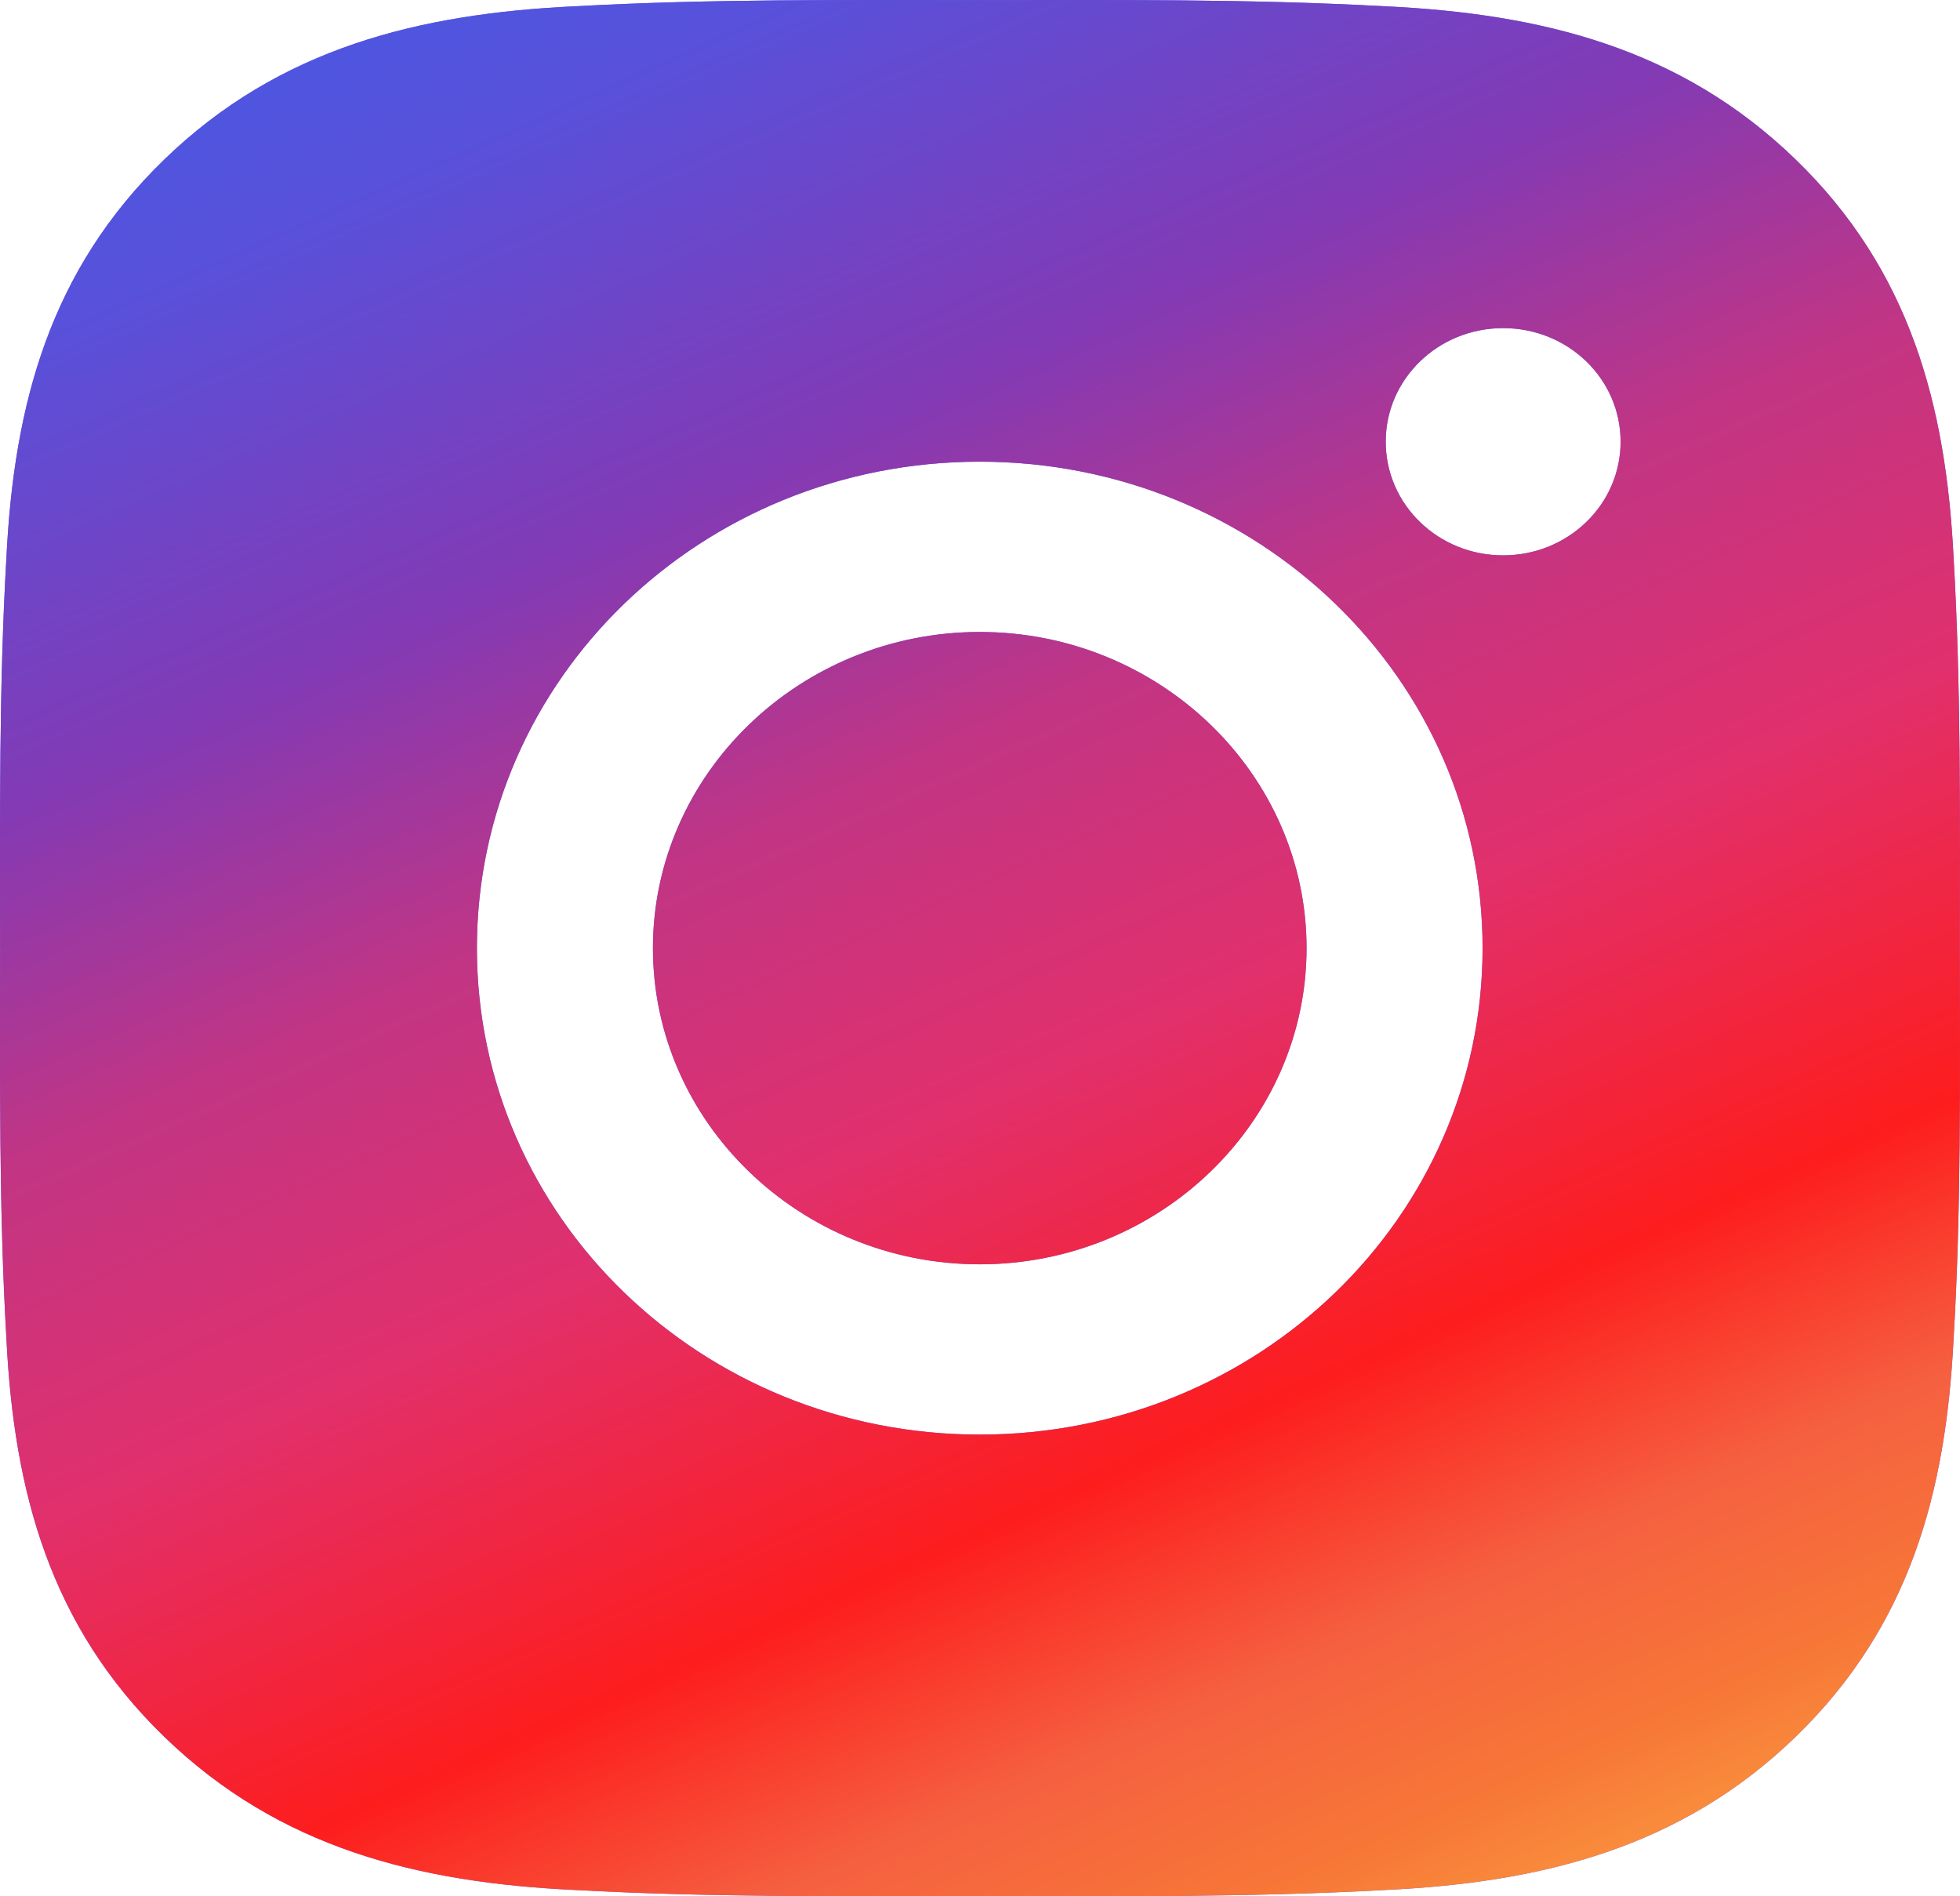 <svg width="31" height="30" viewBox="0 0 31 30" fill="none" xmlns="http://www.w3.org/2000/svg">
<path d="M15.496 9.998C12.65 9.998 10.327 12.246 10.327 15C10.327 17.754 12.65 20.002 15.496 20.002C18.342 20.002 20.665 17.754 20.665 15C20.665 12.246 18.342 9.998 15.496 9.998ZM30.998 15C30.998 12.929 31.018 10.876 30.898 8.808C30.777 6.407 30.211 4.275 28.396 2.519C26.578 0.759 24.379 0.215 21.898 0.099C19.757 -0.018 17.636 0.001 15.5 0.001C13.359 0.001 11.238 -0.018 9.102 0.099C6.62 0.215 4.418 0.763 2.603 2.519C0.784 4.279 0.222 6.407 0.102 8.808C-0.018 10.88 0.001 12.932 0.001 15C0.001 17.068 -0.018 19.124 0.102 21.192C0.222 23.593 0.788 25.725 2.603 27.481C4.422 29.241 6.62 29.785 9.102 29.901C11.242 30.018 13.363 29.999 15.5 29.999C17.64 29.999 19.761 30.018 21.898 29.901C24.379 29.785 26.582 29.237 28.396 27.481C30.215 25.721 30.777 23.593 30.898 21.192C31.021 19.124 30.998 17.071 30.998 15ZM15.496 22.696C11.095 22.696 7.543 19.259 7.543 15C7.543 10.741 11.095 7.304 15.496 7.304C19.897 7.304 23.449 10.741 23.449 15C23.449 19.259 19.897 22.696 15.496 22.696ZM23.774 8.786C22.747 8.786 21.917 7.983 21.917 6.988C21.917 5.994 22.747 5.191 23.774 5.191C24.802 5.191 25.632 5.994 25.632 6.988C25.632 7.224 25.584 7.458 25.491 7.677C25.398 7.895 25.261 8.093 25.088 8.26C24.916 8.427 24.711 8.559 24.485 8.65C24.26 8.74 24.018 8.786 23.774 8.786Z" fill="#6C63FF"/>
<path d="M15.496 9.998C12.65 9.998 10.327 12.246 10.327 15C10.327 17.754 12.65 20.002 15.496 20.002C18.342 20.002 20.665 17.754 20.665 15C20.665 12.246 18.342 9.998 15.496 9.998ZM30.998 15C30.998 12.929 31.018 10.876 30.898 8.808C30.777 6.407 30.211 4.275 28.396 2.519C26.578 0.759 24.379 0.215 21.898 0.099C19.757 -0.018 17.636 0.001 15.5 0.001C13.359 0.001 11.238 -0.018 9.102 0.099C6.62 0.215 4.418 0.763 2.603 2.519C0.784 4.279 0.222 6.407 0.102 8.808C-0.018 10.88 0.001 12.932 0.001 15C0.001 17.068 -0.018 19.124 0.102 21.192C0.222 23.593 0.788 25.725 2.603 27.481C4.422 29.241 6.62 29.785 9.102 29.901C11.242 30.018 13.363 29.999 15.5 29.999C17.64 29.999 19.761 30.018 21.898 29.901C24.379 29.785 26.582 29.237 28.396 27.481C30.215 25.721 30.777 23.593 30.898 21.192C31.021 19.124 30.998 17.071 30.998 15ZM15.496 22.696C11.095 22.696 7.543 19.259 7.543 15C7.543 10.741 11.095 7.304 15.496 7.304C19.897 7.304 23.449 10.741 23.449 15C23.449 19.259 19.897 22.696 15.496 22.696ZM23.774 8.786C22.747 8.786 21.917 7.983 21.917 6.988C21.917 5.994 22.747 5.191 23.774 5.191C24.802 5.191 25.632 5.994 25.632 6.988C25.632 7.224 25.584 7.458 25.491 7.677C25.398 7.895 25.261 8.093 25.088 8.26C24.916 8.427 24.711 8.559 24.485 8.65C24.26 8.74 24.018 8.786 23.774 8.786Z" fill="url(#paint0_linear)"/>
<defs>
<linearGradient id="paint0_linear" x1="12" y1="-6" x2="31" y2="36.5" gradientUnits="userSpaceOnUse">
<stop stop-color="#405DE6"/>
<stop offset="0.12" stop-color="#5851DB"/>
<stop offset="0.266" stop-color="#833AB4"/>
<stop offset="0.375" stop-color="#C13584"/>
<stop offset="0.49" stop-color="#E1306C"/>
<stop offset="0.625" stop-color="#FD1D1D"/>
<stop offset="0.708" stop-color="#F56040"/>
<stop offset="0.776" stop-color="#F77737"/>
<stop offset="0.87" stop-color="#FCAF45"/>
<stop offset="0.953" stop-color="#FFDC80"/>
</linearGradient>
</defs>
</svg>
